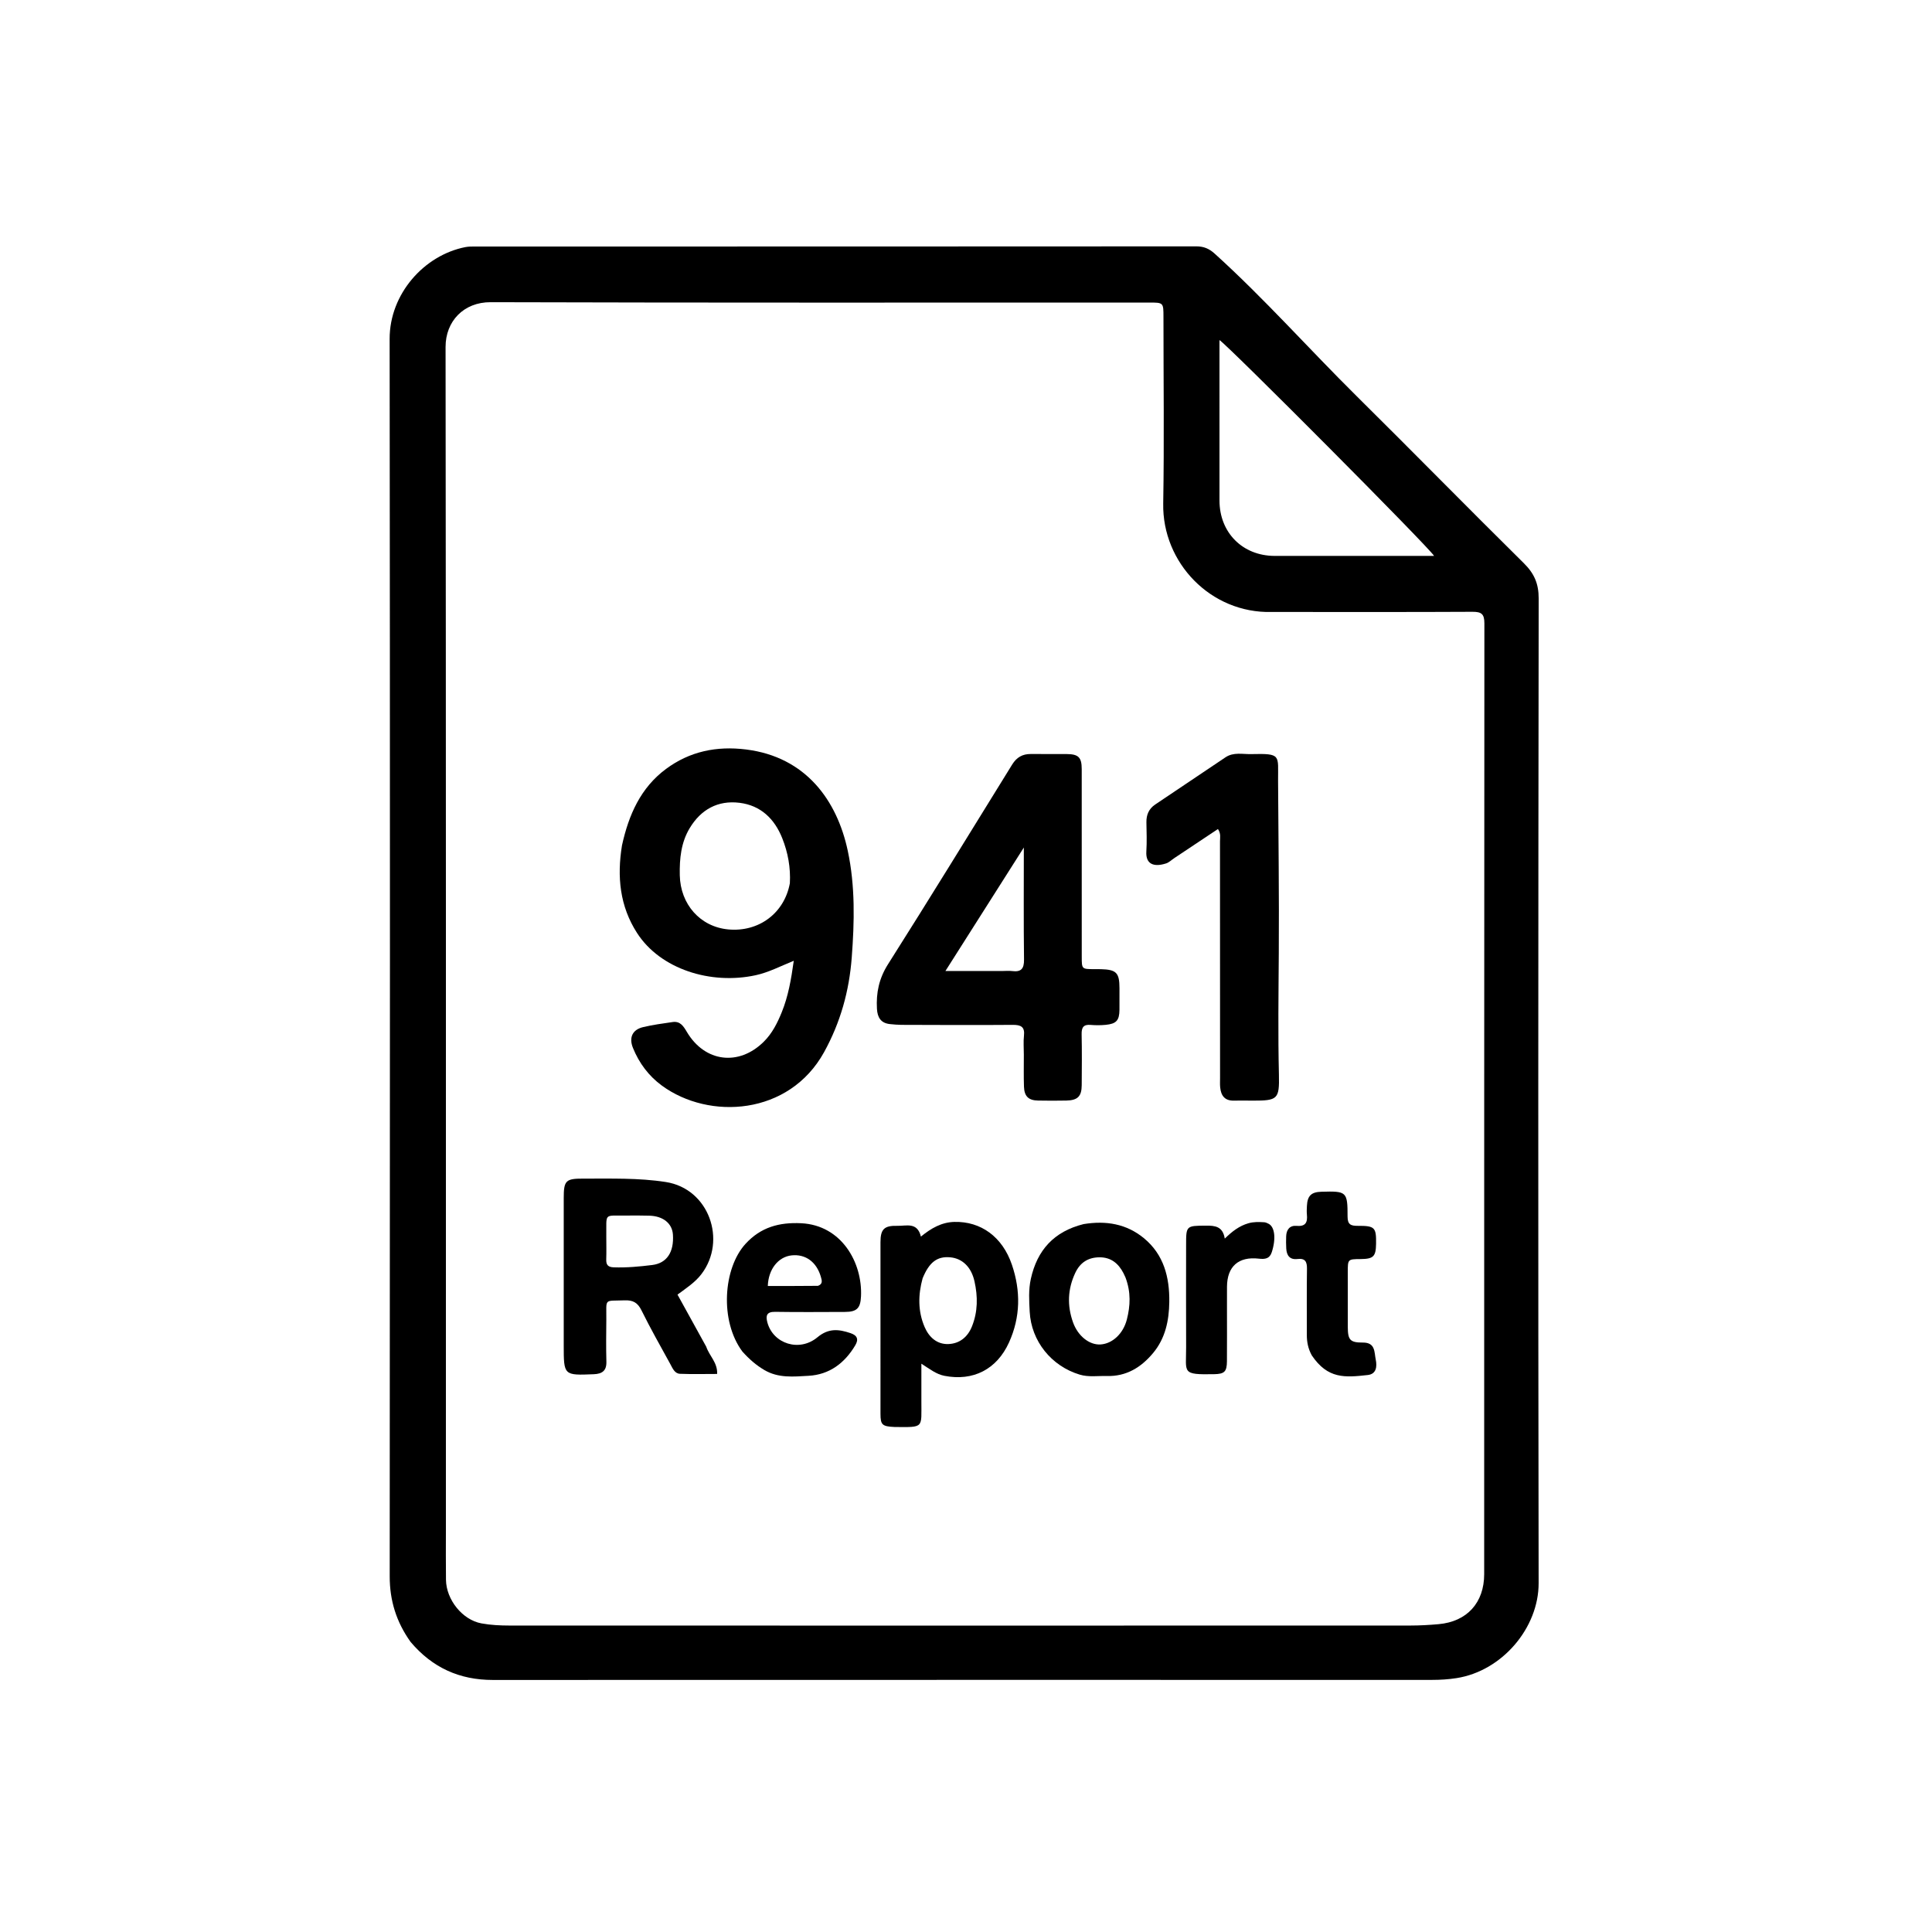 <svg version="1.1" id="Layer_1" xmlns="http://www.w3.org/2000/svg" xmlns:xlink="http://www.w3.org/1999/xlink" x="0px" y="0px"
	 width="100%" viewBox="0 0 1024 1024" enable-background="new 0 0 1024 1024" xml:space="preserve">
<path fill="#000000" opacity="1" stroke="none" 
	d="
M217.635,870.273 
	C210.055,859.657 206.546,848.354 206.555,835.48 
	C206.7,616.851 206.756,398.221 206.516,179.593 
	C206.49,155.789 224.783,135.248 246.676,130.967 
	C248.452,130.62 250.32,130.659 252.145,130.659 
	C379.456,130.646 506.768,130.664 634.079,130.576 
	C638.047,130.574 640.893,131.797 643.812,134.439 
	C670.154,158.281 693.715,184.883 718.93,209.843 
	C748.644,239.257 777.918,269.117 807.661,298.503 
	C813.139,303.915 815.542,309.31 815.531,317.197 
	C815.293,491.167 815.216,665.137 815.505,839.107 
	C815.544,862.74 796.232,885.653 771.985,889.44 
	C767.674,890.114 763.405,890.377 759.079,890.377 
	C593.107,890.376 427.136,890.357 261.164,890.41 
	C243.596,890.416 229.183,883.942 217.635,870.273 
M678.507,324.355 
	C677.008,324.356 675.508,324.324 674.01,324.361 
	C641.646,325.164 616,298.185 616.528,266.974 
	C617.085,233.986 616.659,200.982 616.659,167.984 
	C616.659,160.367 616.651,160.36 609.009,160.36 
	C492.685,160.36 376.361,160.511 260.038,160.17 
	C245.748,160.128 236.146,170.279 236.162,183.907 
	C236.416,393.056 236.336,602.205 236.335,811.355 
	C236.335,820.021 236.261,828.688 236.377,837.352 
	C236.518,847.862 245.075,858.576 255.173,860.429 
	C260.055,861.324 265.114,861.573 270.094,861.574 
	C429.247,861.624 588.401,861.615 747.554,861.571 
	C752.543,861.57 757.548,861.284 762.519,860.84 
	C777.532,859.497 786.647,849.486 786.648,834.328 
	C786.662,666.342 786.633,498.356 786.754,330.37 
	C786.757,325.435 785.189,324.244 780.496,324.268 
	C746.833,324.441 713.169,324.357 678.507,324.355 
M701.5,294.649 
	C720.897,294.649 740.295,294.649 760.101,294.649 
	C757.577,290.24 650.225,182.404 646.35,180.252 
	C646.35,182.266 646.35,184.066 646.35,185.866 
	C646.349,212.337 646.34,238.809 646.353,265.28 
	C646.361,282.291 658.569,294.577 675.527,294.643 
	C683.851,294.674 692.176,294.648 701.5,294.649 
z"/>
<path fill="#000000" opacity="1" stroke="none" 
	d="
M329.669,448.064 
	C333.245,431.82 339.566,417.517 352.991,407.561 
	C365.596,398.214 379.872,395.298 395.42,397.237 
	C427.131,401.191 443.65,424.238 449.336,450.941 
	C453.32,469.647 452.878,488.521 451.444,507.476 
	C450.097,525.294 445.453,541.938 436.79,557.646 
	C418.241,591.276 375.844,593.74 350.796,575.385 
	C343.839,570.287 338.746,563.481 335.48,555.422 
	C333.27,549.966 335.157,545.749 340.855,544.394 
	C345.994,543.172 351.264,542.466 356.5,541.705 
	C360.536,541.117 362.256,543.912 364.053,546.943 
	C373.58,563.014 391.599,565.237 404.83,552.117 
	C409.308,547.677 412.048,542.166 414.363,536.457 
	C417.787,528.01 419.341,519.112 420.712,509.232 
	C413.486,512.177 407.34,515.409 400.499,516.895 
	C376.738,522.056 350.016,513.718 337.647,494.5 
	C328.526,480.328 326.953,464.766 329.669,448.064 
M418.644,468.126 
	C419.093,459.864 417.633,451.863 414.6,444.252 
	C410.51,433.991 403.22,426.896 391.969,425.501 
	C380.454,424.072 371.503,429.07 365.571,438.9 
	C360.97,446.525 360.118,455.095 360.301,463.89 
	C360.62,479.33 371.118,491.223 386.006,492.614 
	C401.981,494.107 415.708,484.173 418.644,468.126 
z"/>
<path fill="#000000" opacity="1" stroke="none" 
	d="
M542.654,559.004 
	C542.653,555.342 542.362,552.144 542.718,549.021 
	C543.269,544.182 541.095,543.166 536.695,543.202 
	C517.045,543.367 497.392,543.247 477.741,543.194 
	C475.754,543.188 473.763,542.988 471.782,542.798 
	C466.88,542.326 465.054,539.275 464.798,534.683 
	C464.326,526.197 465.889,518.611 470.65,511.095 
	C492.893,475.987 514.632,440.561 536.481,405.204 
	C538.817,401.425 541.932,399.6 546.32,399.638 
	C552.647,399.692 558.977,399.618 565.305,399.661 
	C571.603,399.703 573.331,401.387 573.336,407.654 
	C573.361,440.795 573.347,473.936 573.351,507.077 
	C573.352,513.646 573.363,513.646 579.918,513.668 
	C581.084,513.672 582.25,513.652 583.415,513.682 
	C591.698,513.895 593.33,515.549 593.347,523.745 
	C593.356,527.576 593.381,531.406 593.339,535.236 
	C593.277,540.83 591.701,542.639 586.057,543.188 
	C583.416,543.445 580.716,543.452 578.072,543.224 
	C574.246,542.894 573.21,544.587 573.287,548.186 
	C573.478,557.175 573.388,566.171 573.332,575.164 
	C573.295,581.085 571.197,583.193 565.169,583.319 
	C560.175,583.425 555.176,583.409 550.181,583.319 
	C545.164,583.227 542.917,581.112 542.73,575.988 
	C542.529,570.5 542.665,564.999 542.654,559.004 
M531.45,514.647 
	C533.115,514.647 534.801,514.472 536.439,514.681 
	C541.159,515.286 542.814,513.521 542.753,508.607 
	C542.506,488.885 542.651,469.158 542.651,449.205 
	C528.959,470.767 515.346,492.207 501.097,514.646 
	C511.875,514.646 521.169,514.646 531.45,514.647 
z"/>
<path fill="#000000" opacity="1" stroke="none" 
	d="
M622.552,454.712 
	C620.862,455.844 619.595,457.127 618.073,457.62 
	C611.633,459.702 607.164,458.107 607.589,451.327 
	C607.911,446.182 607.715,441 607.624,435.836 
	C607.553,431.863 608.935,428.662 612.242,426.433 
	C624.663,418.06 637.106,409.718 649.55,401.379 
	C653.797,398.534 658.608,399.797 663.188,399.69 
	C679.299,399.312 677.326,400.175 677.407,413.733 
	C677.589,444.217 677.992,474.704 677.786,505.186 
	C677.641,526.672 677.342,548.148 677.856,569.635 
	C678.167,582.639 677.135,583.369 664.011,583.36 
	C660.679,583.358 657.344,583.258 654.015,583.351 
	C649.135,583.486 647.149,580.692 646.72,576.324 
	C646.557,574.673 646.658,572.995 646.658,571.329 
	C646.654,529.508 646.662,487.688 646.621,445.868 
	C646.619,443.948 647.205,441.896 645.538,439.402 
	C637.941,444.459 630.399,449.479 622.552,454.712 
z"/>
<path fill="#000000" opacity="1" stroke="none" 
	d="
M374.322,713.786 
	C375.976,718.713 380.377,722.181 380.097,728.22 
	C373.307,728.22 366.85,728.396 360.409,728.14 
	C357.566,728.027 356.505,725.22 355.327,723.078 
	C350.116,713.597 344.775,704.174 339.983,694.482 
	C337.96,690.391 335.471,689.041 331.052,689.208 
	C319.87,689.631 321.469,687.888 321.364,699.241 
	C321.294,706.739 321.194,714.243 321.399,721.737 
	C321.531,726.575 319.105,728.184 314.736,728.363 
	C298.79,729.016 298.791,729.052 298.789,712.982 
	C298.786,686.985 298.77,660.988 298.789,634.991 
	C298.796,625.731 299.838,624.654 309.1,624.689 
	C323.721,624.745 338.329,624.226 352.908,626.496 
	C375.799,630.061 385.343,657.451 371.81,675.256 
	C368.42,679.717 363.844,682.642 359.091,686.173 
	C364.209,695.453 369.176,704.458 374.322,713.786 
M321.349,655.532 
	C321.351,659.517 321.456,663.505 321.321,667.485 
	C321.223,670.396 322.241,671.609 325.315,671.715 
	C332.15,671.951 338.93,671.319 345.661,670.484 
	C353.494,669.512 357.267,663.624 356.665,654.372 
	C356.277,648.408 351.443,644.507 344.089,644.333 
	C339.94,644.235 335.787,644.215 331.637,644.27 
	C319.73,644.425 321.533,642.625 321.349,655.532 
z"/>
<path fill="#000000" opacity="1" stroke="none" 
	d="
M474.194,756.336 
	C467.567,756.037 466.68,755.232 466.674,749.331 
	C466.645,719.018 466.64,688.705 466.672,658.392 
	C466.679,651.483 468.619,649.525 475.692,649.714 
	C480.361,649.84 486.207,647.559 488.099,655.419 
	C493.539,650.988 499.06,647.806 505.839,647.64 
	C519.812,647.297 531.277,655.451 536.342,670.357 
	C541.039,684.178 540.914,698.102 534.764,711.602 
	C528.288,725.818 515.75,732.19 500.555,729.213 
	C496.188,728.357 492.792,725.605 488.348,722.789 
	C488.348,728.991 488.348,734.532 488.348,740.072 
	C488.348,740.905 488.351,741.738 488.348,742.571 
	C488.296,757.039 489.984,756.469 474.194,756.336 
M488.995,677.559 
	C486.602,686.285 486.461,694.979 490.085,703.383 
	C492.414,708.785 496.664,712.616 502.709,712.374 
	C508.546,712.14 512.869,708.73 515.149,703.062 
	C518.306,695.212 518.304,687.204 516.492,679.109 
	C514.807,671.577 510.096,666.992 503.646,666.405 
	C496.815,665.783 492.534,668.877 488.995,677.559 
z"/>
<path fill="#000000" opacity="1" stroke="none" 
	d="
M574.321,648.798 
	C586.264,646.841 597.022,648.684 606.195,656.181 
	C616.874,664.91 619.932,677.032 619.748,690.131 
	C619.611,699.909 617.684,709.326 611.157,717.148 
	C604.778,724.793 596.911,729.607 586.625,729.313 
	C581.83,729.176 577.002,730.007 572.236,728.57 
	C557.305,724.067 546.586,710.893 545.76,695.234 
	C545.456,689.461 545.085,683.623 546.362,677.834 
	C549.721,662.597 558.613,652.715 574.321,648.798 
M596.516,677.043 
	C596.163,676.29 595.834,675.524 595.452,674.785 
	C592.814,669.681 588.888,666.412 582.901,666.401 
	C576.837,666.391 572.513,669.088 569.881,674.718 
	C565.865,683.309 565.575,692.023 568.712,700.836 
	C571.331,708.196 577.459,712.953 583.316,712.588 
	C589.591,712.196 595.336,706.891 597.258,699.357 
	C599.095,692.156 599.496,684.917 596.516,677.043 
z"/>
<path fill="#000000" opacity="1" stroke="none" 
	d="
M393.496,716.369 
	C381.374,700.125 383.288,672.213 395.144,659.261 
	C403.214,650.445 412.966,647.778 424.639,648.339 
	C445.989,649.364 457.182,669.152 456.35,687.109 
	C456.06,693.362 454.18,695.331 447.831,695.35 
	C435.507,695.385 423.18,695.495 410.859,695.302 
	C406.386,695.232 405.748,697.256 406.712,700.869 
	C409.735,712.201 423.649,716.791 433.268,708.78 
	C439.191,703.848 444.563,704.49 450.804,706.592 
	C454.417,707.808 455.171,709.901 453.315,713.024 
	C447.71,722.457 439.648,728.588 428.546,729.204 
	C420.694,729.64 412.62,730.539 405.168,726.169 
	C400.77,723.59 397.086,720.368 393.496,716.369 
M433.55,681.516 
	C436.261,680.535 435.621,678.592 435.028,676.584 
	C432.739,668.827 426.894,664.576 419.55,665.379 
	C412.542,666.146 407.257,672.643 406.953,681.608 
	C415.546,681.608 424.134,681.608 433.55,681.516 
z"/>
<path fill="#000000" opacity="1" stroke="none" 
	d="
M695.278,718.384 
	C693.288,714.768 692.639,711.228 692.648,707.508 
	C692.677,695.85 692.543,684.189 692.721,672.533 
	C692.779,668.764 691.82,666.804 687.691,667.301 
	C683.598,667.794 681.938,665.419 681.736,661.71 
	C681.619,659.551 681.61,657.379 681.696,655.218 
	C681.837,651.664 683.633,649.398 687.316,649.732 
	C692.071,650.161 693.085,647.764 692.684,643.751 
	C692.535,642.268 692.621,640.754 692.689,639.257 
	C692.936,633.798 694.961,631.805 700.356,631.649 
	C713.765,631.262 714.255,631.552 714.239,644.805 
	C714.234,649.076 716.01,649.743 719.629,649.721 
	C728.702,649.664 729.478,650.556 729.344,659.246 
	C729.239,666.018 727.95,667.277 721.06,667.333 
	C714.359,667.388 714.353,667.388 714.349,674.284 
	C714.344,683.944 714.322,693.604 714.359,703.263 
	C714.386,710.182 715.519,711.622 722.37,711.586 
	C729.066,711.551 728.359,716.7 729.172,720.612 
	C729.922,724.22 729.554,728.272 724.96,728.786 
	C712.761,730.151 703.748,730.923 695.278,718.384 
z"/>
<path fill="#000000" opacity="1" stroke="none" 
	d="
M650.324,693.003 
	C650.323,702.831 650.374,712.159 650.302,721.487 
	C650.259,727.021 648.977,728.245 643.518,728.344 
	C626.022,728.661 628.731,727.714 628.672,713.951 
	C628.595,695.961 628.655,677.971 628.659,659.98 
	C628.661,649.607 628.664,649.684 639.269,649.614 
	C643.933,649.583 648.126,649.977 649.148,656.484 
	C653.18,652.548 656.92,649.738 661.633,648.367 
	C664.464,647.544 667.218,647.661 670.027,647.817 
	C670.822,647.861 671.637,648.246 672.37,648.618 
	C675.697,650.31 676.379,656.616 674.048,663.741 
	C672.928,667.164 670.438,667.492 667.278,667.121 
	C656.442,665.848 650.393,671.234 650.333,682.009 
	C650.314,685.507 650.326,689.005 650.324,693.003 
z"/>
</svg>